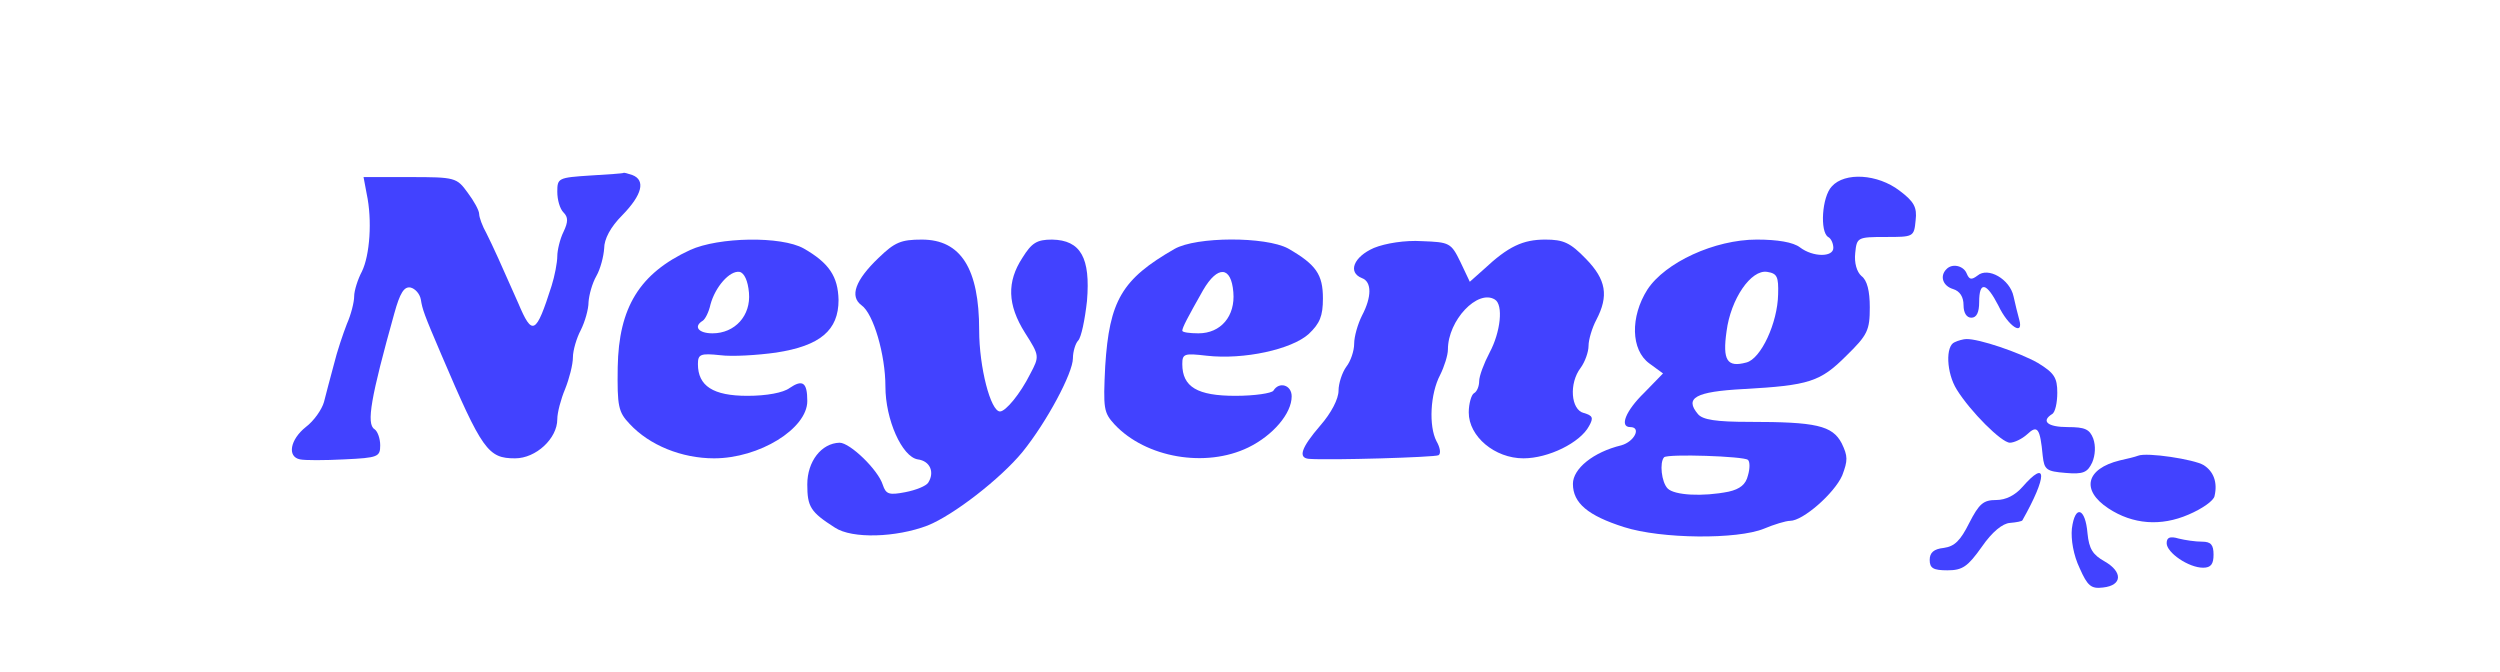 <?xml version="1.0" standalone="no"?>
<!DOCTYPE svg PUBLIC "-//W3C//DTD SVG 20010904//EN"
 "http://www.w3.org/TR/2001/REC-SVG-20010904/DTD/svg10.dtd">
<svg version="1.0" xmlns="http://www.w3.org/2000/svg"
 width="480pt" height="129pt" viewBox="0 0 480 129"
 preserveAspectRatio="xMidYMid meet">
<g transform="translate(0,129) scale(0.1,-0.1)"
fill="#4242ff" stroke="none">
<path d="M1133 953 c-61 -4 -63 -5 -63 -31 0 -16 5 -33 12 -40 9 -9 9 -18 0
-37 -7 -14 -12 -36 -12 -47 0 -12 -5 -38 -11 -57 -30 -94 -37 -97 -64 -33 -34
77 -48 108 -61 134 -8 14 -14 31 -14 37 0 7 -10 25 -22 41 -21 29 -24 30 -111
30 l-89 0 6 -32 c11 -51 6 -118 -9 -149 -8 -15 -15 -37 -15 -48 0 -11 -6 -35
-14 -53 -7 -18 -19 -53 -25 -78 -7 -25 -15 -57 -19 -72 -4 -14 -19 -36 -35
-48 -30 -24 -36 -57 -11 -62 9 -2 47 -2 85 0 65 3 69 5 69 27 0 13 -5 27 -11
31 -16 10 -7 61 38 222 11 40 19 52 31 50 9 -2 18 -12 20 -23 3 -19 6 -28 39
-105 79 -185 90 -200 142 -200 40 0 81 38 81 75 0 13 7 39 15 58 8 20 15 47
15 61 0 13 7 37 15 52 8 16 15 40 15 54 1 14 7 36 15 50 8 14 14 38 15 53 0
18 12 41 35 64 38 39 45 67 19 77 -9 3 -16 5 -17 4 -1 -1 -30 -3 -64 -5z"/>
<path d="M3517 932 c-19 -20 -23 -87 -7 -97 6 -3 10 -13 10 -21 0 -18 -39 -18
-64 1 -13 10 -43 15 -83 15 -81 0 -176 -44 -210 -96 -33 -52 -32 -116 4 -142
l26 -19 -36 -37 c-36 -35 -48 -66 -27 -66 22 0 8 -28 -17 -35 -54 -13 -93 -45
-93 -74 0 -37 29 -61 98 -83 72 -23 218 -24 269 -3 19 8 42 15 50 15 25 0 85
53 100 87 11 29 11 37 -1 62 -18 34 -49 41 -177 41 -64 0 -90 4 -99 15 -26 31
-5 43 87 48 127 7 148 14 198 64 41 40 45 49 45 93 0 31 -5 52 -16 60 -9 8
-14 25 -12 44 3 30 4 31 58 31 54 0 55 0 58 32 3 25 -3 36 -31 57 -42 32 -105
36 -130 8z m-103 -207 c-1 -55 -33 -124 -61 -131 -37 -10 -46 4 -38 60 8 62
47 119 78 114 19 -3 22 -9 21 -43z m-58 -318 c4 -3 4 -17 0 -30 -4 -17 -15
-26 -37 -31 -50 -10 -104 -7 -117 6 -12 12 -16 50 -7 60 7 7 154 2 161 -5z"/>
<path d="M1325 810 c-97 -45 -137 -110 -139 -225 -1 -75 1 -86 23 -109 38 -41
100 -66 162 -66 87 0 179 57 179 110 0 36 -9 42 -34 25 -12 -9 -44 -15 -81
-15 -66 0 -95 19 -95 61 0 19 5 21 43 17 23 -3 71 0 107 5 85 13 120 43 120
101 -1 45 -18 71 -67 99 -43 24 -163 22 -218 -3z m113 -82 c4 -44 -27 -78 -70
-78 -27 0 -37 13 -19 24 5 3 12 17 15 31 9 34 37 66 56 63 9 -2 16 -17 18 -40z"/>
<path d="M1687 795 c-45 -43 -56 -74 -33 -91 23 -16 46 -95 46 -156 0 -64 32
-135 62 -140 24 -3 33 -25 20 -45 -4 -6 -23 -14 -44 -18 -31 -6 -37 -4 -43 14
-9 29 -63 81 -83 81 -35 -1 -62 -36 -62 -80 0 -43 6 -53 53 -83 33 -22 118
-19 178 4 50 20 140 90 182 141 47 58 97 152 97 180 0 13 5 29 10 34 6 6 13
40 17 76 7 83 -12 117 -67 118 -29 0 -39 -6 -57 -35 -30 -46 -29 -90 5 -144
28 -44 28 -45 10 -79 -19 -38 -47 -72 -58 -72 -18 0 -40 85 -40 156 0 118 -35
174 -110 174 -40 0 -52 -5 -83 -35z"/>
<path d="M2255 812 c-101 -58 -125 -99 -133 -225 -4 -82 -3 -89 18 -112 60
-64 175 -84 257 -44 47 23 83 65 83 98 0 22 -24 29 -35 11 -3 -5 -36 -10 -73
-10 -73 0 -102 17 -102 61 0 20 4 21 47 16 71 -8 163 12 196 42 21 20 27 34
27 68 0 46 -13 65 -67 96 -43 23 -176 23 -218 -1z m113 -83 c4 -46 -24 -79
-67 -79 -17 0 -31 2 -31 5 0 6 10 25 40 78 28 48 54 46 58 -4z"/>
<path d="M2638 814 c-39 -17 -51 -47 -23 -58 19 -7 19 -36 0 -72 -8 -16 -15
-40 -15 -54 0 -14 -7 -34 -15 -44 -8 -11 -15 -32 -15 -46 0 -16 -14 -43 -35
-67 -37 -43 -43 -62 -22 -64 40 -3 243 3 249 7 5 3 3 15 -4 27 -15 29 -12 91
7 127 8 16 15 38 15 49 0 56 57 116 90 96 17 -10 11 -63 -10 -102 -11 -21 -20
-45 -20 -55 0 -9 -4 -20 -10 -23 -5 -3 -10 -20 -10 -37 0 -46 50 -88 105 -88
48 0 109 30 126 62 9 16 7 20 -10 25 -25 6 -29 57 -6 87 8 11 15 30 15 42 0
12 7 35 15 50 24 46 19 77 -20 117 -30 31 -43 37 -78 37 -43 0 -71 -13 -118
-57 l-27 -24 -18 38 c-18 37 -21 38 -74 40 -32 2 -70 -4 -92 -13z"/>
<path d="M3737 773 c-13 -13 -7 -32 13 -38 13 -4 20 -15 20 -31 0 -15 6 -24
15 -24 10 0 15 10 15 30 0 41 14 38 37 -7 19 -40 49 -59 40 -27 -3 11 -8 31
-11 45 -7 33 -49 57 -69 40 -12 -9 -16 -8 -21 4 -6 15 -28 20 -39 8z"/>
<path d="M3753 633 c-18 -7 -16 -59 4 -91 26 -42 86 -102 102 -102 8 0 23 7
33 16 20 19 25 12 30 -41 3 -27 7 -30 44 -33 34 -3 42 1 51 20 6 14 7 32 2 46
-7 18 -16 22 -49 22 -38 0 -52 11 -30 25 6 3 10 22 10 41 0 29 -6 38 -37 57
-35 20 -114 47 -138 46 -5 0 -16 -3 -22 -6z"/>
<path d="M4105 415 c-5 -2 -21 -6 -35 -9 -65 -16 -75 -57 -22 -92 47 -31 101
-35 154 -12 26 11 49 27 50 36 6 26 -2 47 -21 59 -18 11 -109 25 -126 18z"/>
<path d="M3883 355 c-14 -16 -32 -25 -50 -25 -25 0 -33 -7 -52 -44 -17 -34
-28 -45 -49 -48 -19 -2 -27 -9 -27 -23 0 -16 7 -20 34 -20 29 0 39 7 66 45 20
29 40 45 54 46 12 1 23 3 24 5 48 85 48 119 0 64z"/>
<path d="M3978 275 c-2 -21 3 -51 15 -76 15 -34 22 -40 45 -37 37 4 38 30 3
50 -23 13 -30 24 -33 54 -4 49 -24 56 -30 9z"/>
<path d="M4160 247 c0 -18 42 -47 70 -47 15 0 20 7 20 25 0 19 -5 25 -22 25
-13 0 -33 3 -45 6 -17 5 -23 2 -23 -9z"/>
</g>
</svg>
